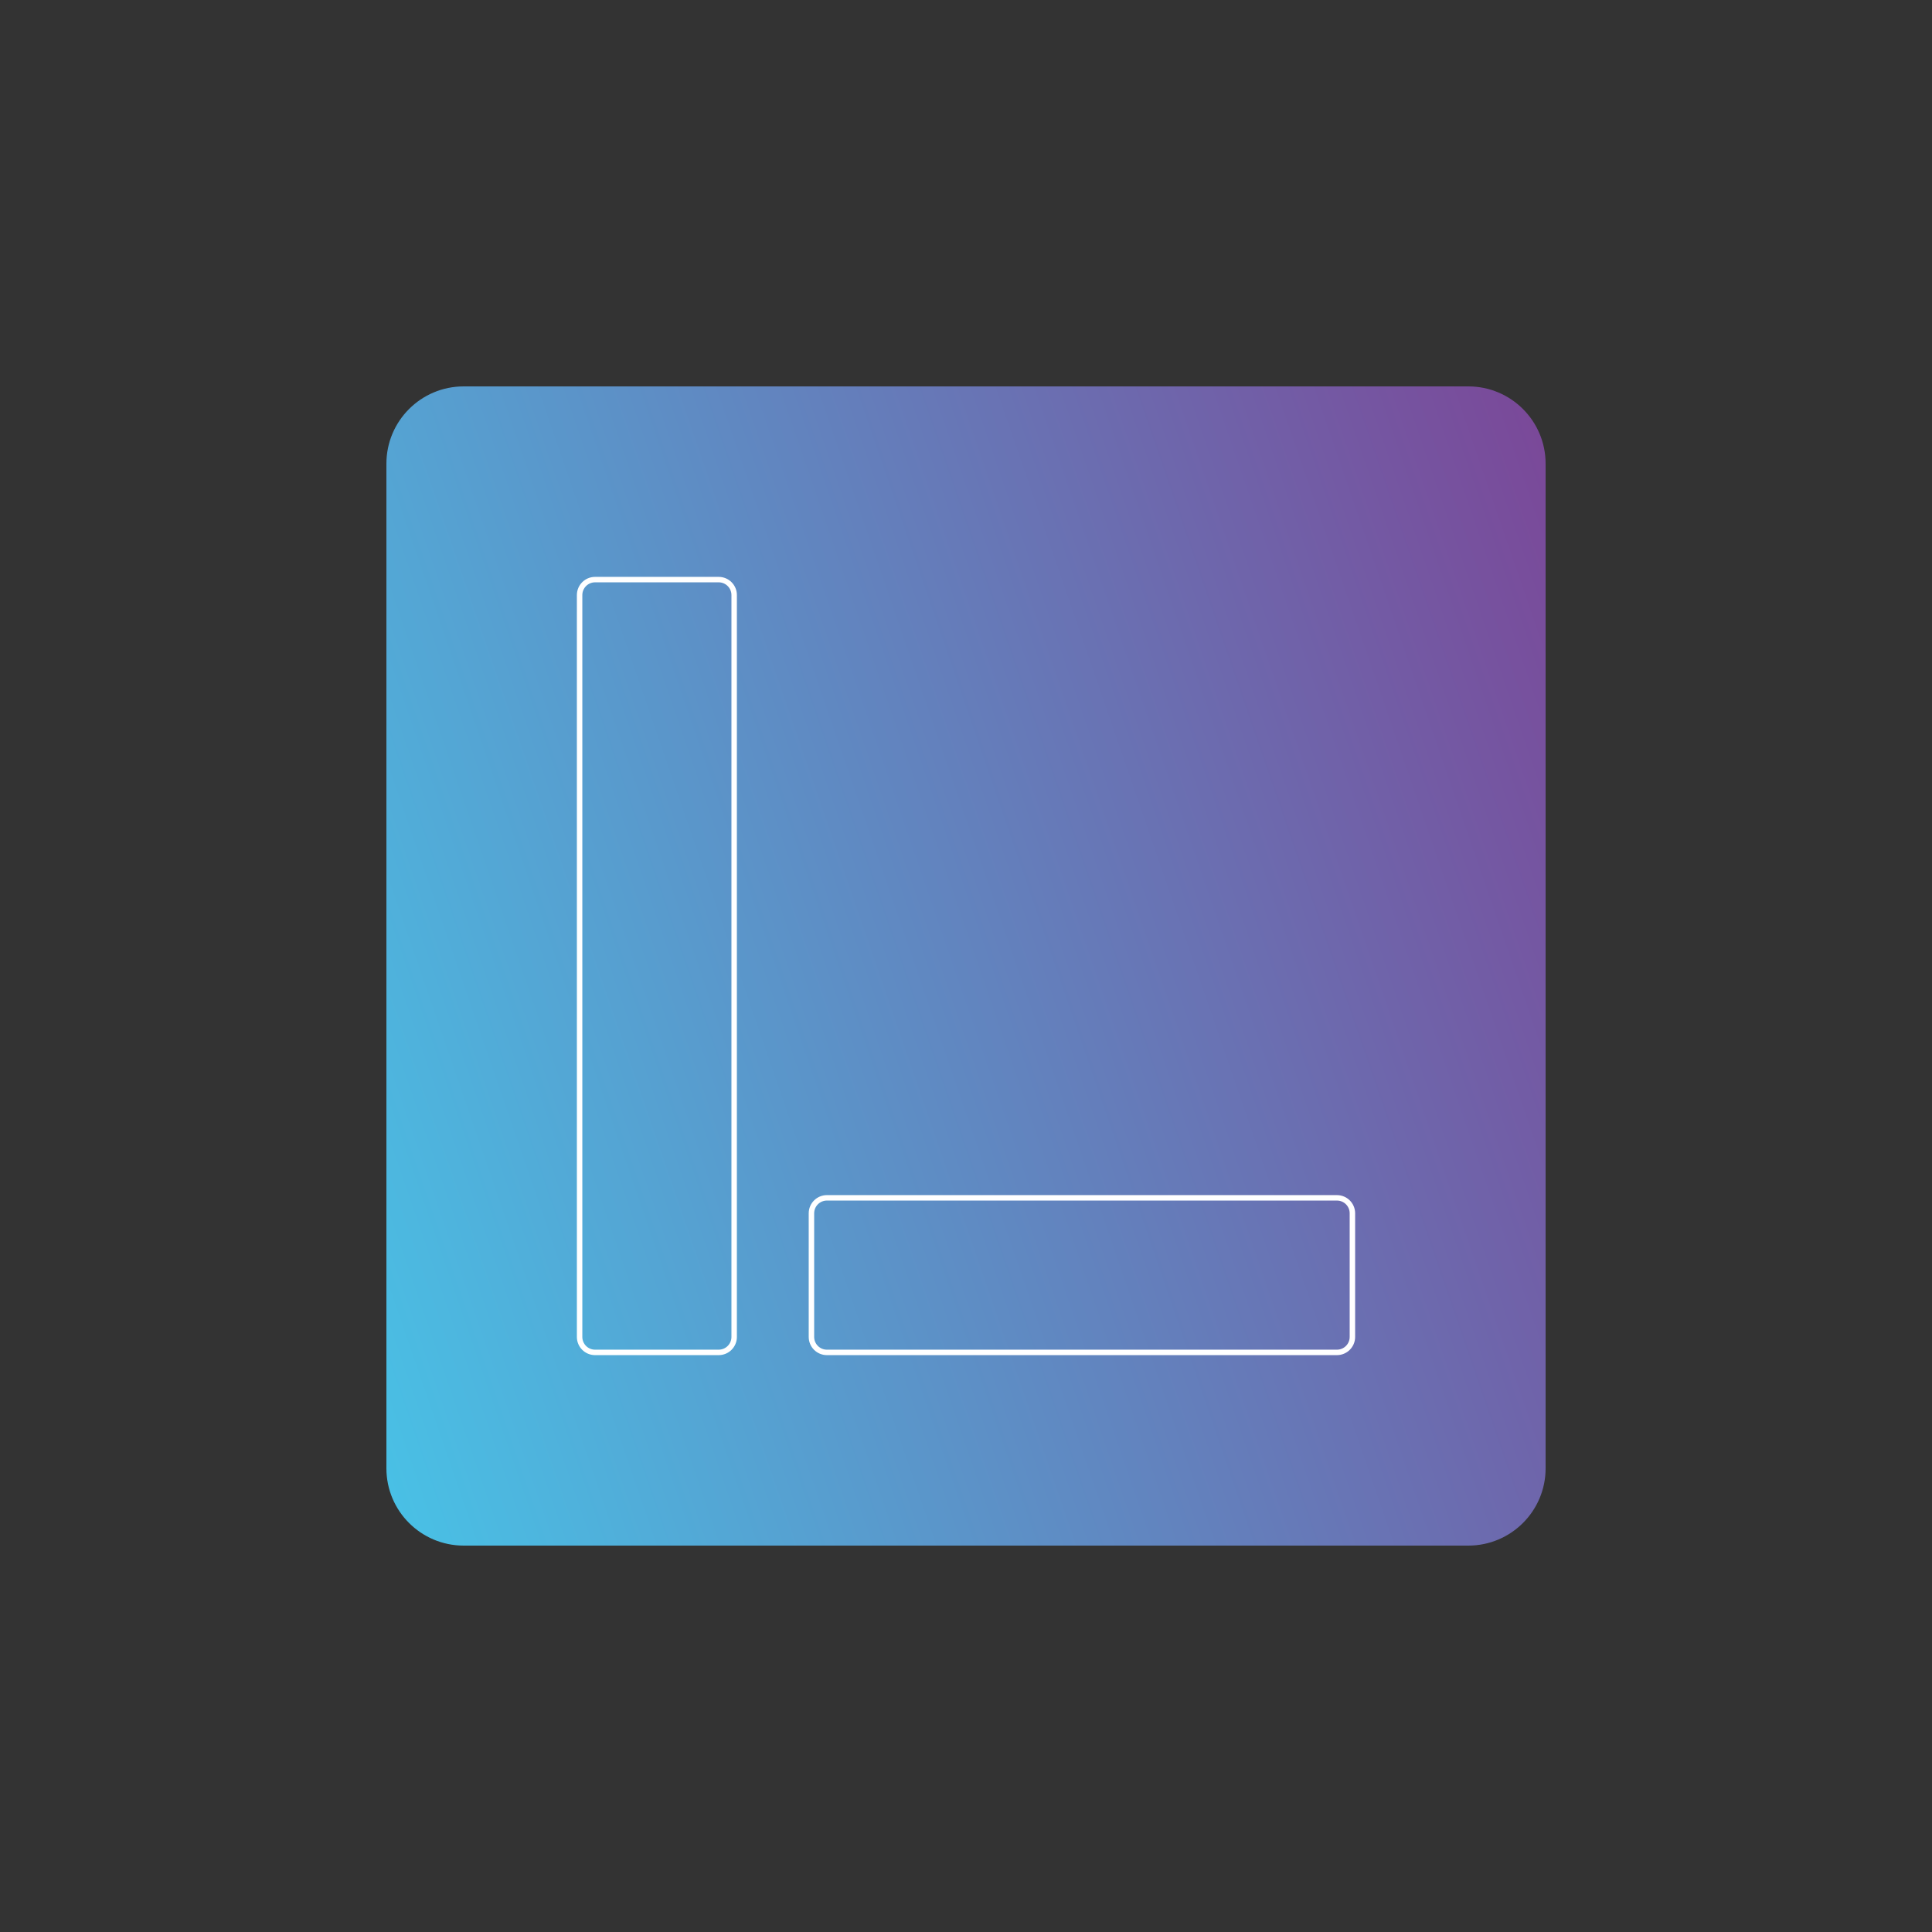 <?xml version="1.0" encoding="iso-8859-1"?>
<!-- Generator: Adobe Illustrator 16.0.0, SVG Export Plug-In . SVG Version: 6.00 Build 0)  -->
<!DOCTYPE svg PUBLIC "-//W3C//DTD SVG 1.1//EN" "http://www.w3.org/Graphics/SVG/1.1/DTD/svg11.dtd">
<svg version="1.1" id="&#x56FE;&#x5C42;_1" xmlns="http://www.w3.org/2000/svg" xmlns:xlink="http://www.w3.org/1999/xlink" x="0px"
	 y="0px" width="354.33px" height="354.33px" viewBox="0 0 354.33 354.33" style="enable-background:new 0 0 354.33 354.33;"
	 xml:space="preserve">
<rect x="0" y="0" width="354.33" height="354.33" fill="#333333" stroke="none"/>
<linearGradient id="SVGID_1_" gradientUnits="userSpaceOnUse" x1="53.04" y1="219.905" x2="301.29" y2="134.426">
	<stop  offset="0" style="stop-color:#49C0E5"/>
	<stop  offset="1" style="stop-color:#7A4999"/>
</linearGradient>
<path style="fill:url(#SVGID_1_);" d="M283.465,269.292c0,7.826-6.346,14.172-14.174,14.172H85.04
	c-7.828,0-14.173-6.346-14.173-14.172V85.04c0-7.828,6.346-14.174,14.173-14.174h184.251c7.828,0,14.174,6.346,14.174,14.174
	V269.292z"/>
<g>
	<path style="fill:none;stroke:#FFFFFF;stroke-miterlimit:10;" d="M134.646,245.197c0,1.565-1.27,2.834-2.835,2.834h-22.677
		c-1.565,0-2.834-1.269-2.834-2.834V109.134c0-1.565,1.269-2.834,2.834-2.834h22.677c1.565,0,2.835,1.269,2.835,2.834V245.197z"/>
	<path style="fill:none;stroke:#FFFFFF;stroke-miterlimit:10;" d="M248.032,245.196c0,1.565-1.27,2.835-2.835,2.835h-93.543
		c-1.565,0-2.835-1.27-2.835-2.835V222.52c0-1.565,1.27-2.835,2.835-2.835h93.543c1.565,0,2.835,1.27,2.835,2.835V245.196z"/>
</g>
</svg>
